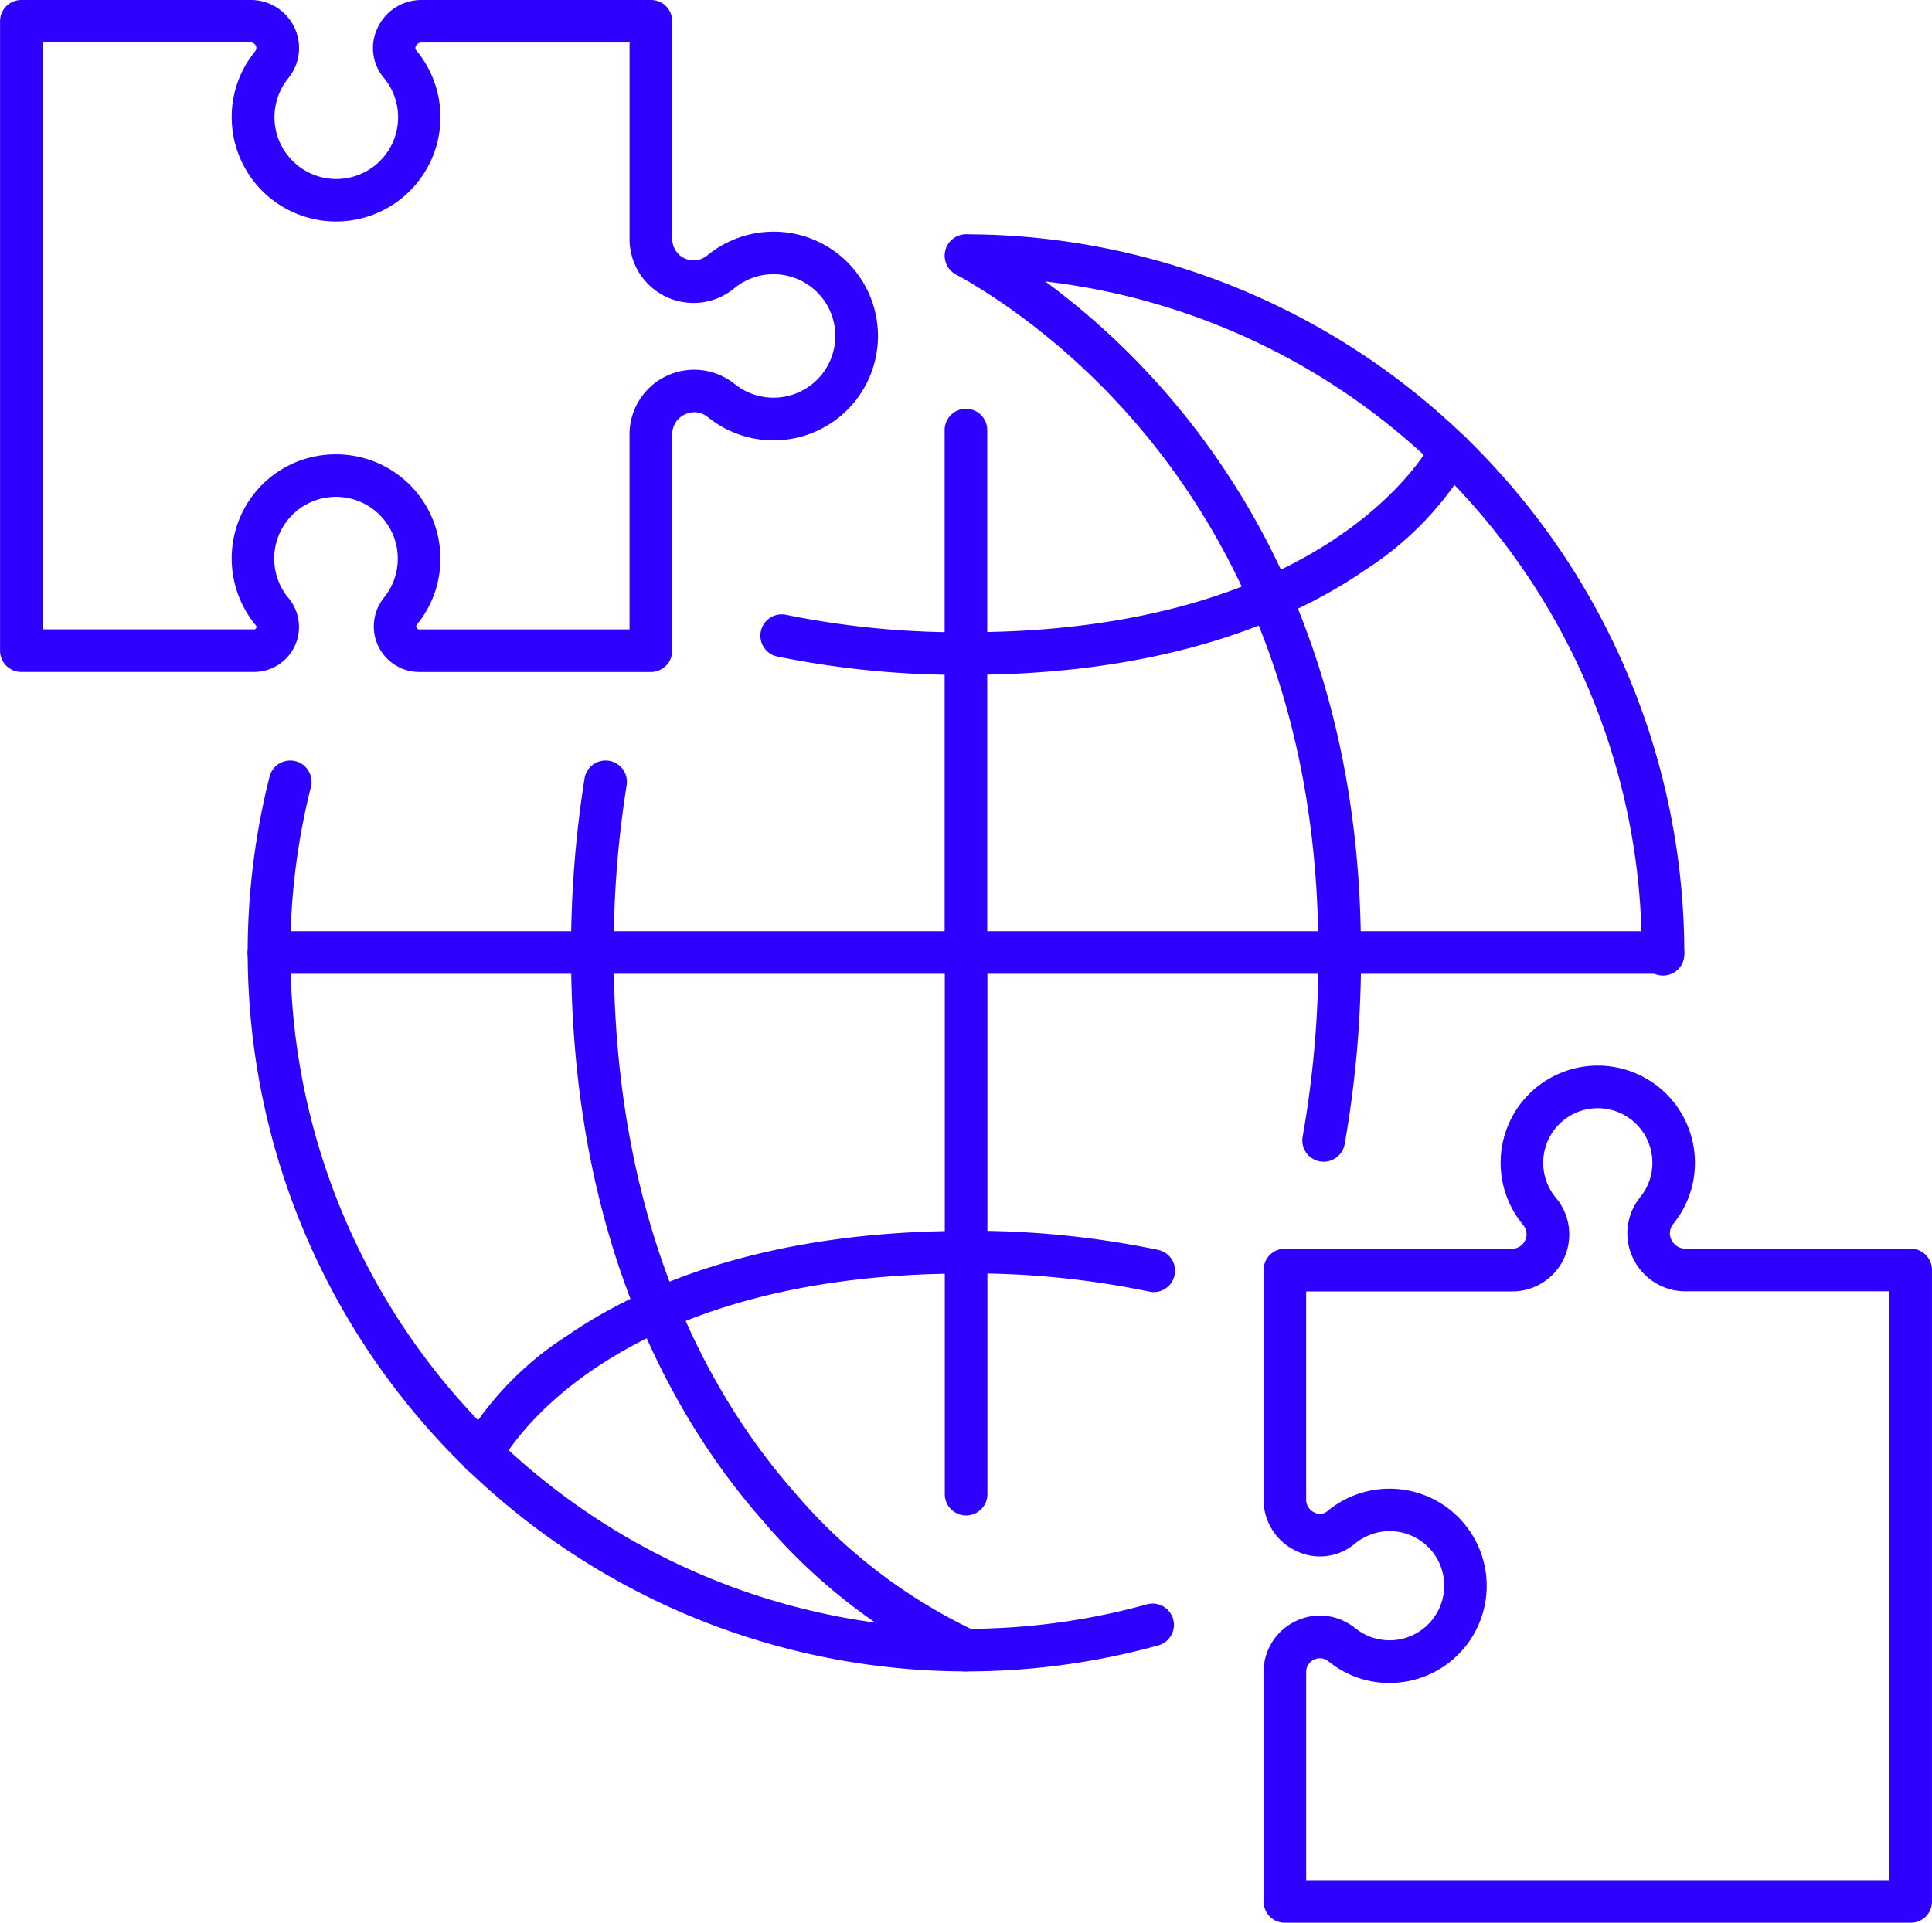<svg xmlns="http://www.w3.org/2000/svg" width="122.055" height="121.5" viewBox="0 0 122.055 121.5"><defs><style>.a{fill:#2d00ff;}</style></defs><g transform="translate(-44.45 -31.71)"><g transform="translate(44.45 31.71)"><g transform="translate(15.647 14.808)"><g transform="translate(0 44.036)"><path class="a" d="M197.8,274.862h-88.06a1.346,1.346,0,0,1,0-2.692h88.057a1.346,1.346,0,0,1,0,2.692Z" transform="translate(-108.39 -272.17)"/></g><g transform="translate(44.031 11.024)"><path class="a" d="M289.666,173.02a1.345,1.345,0,0,1-1.346-1.346V138.616a1.346,1.346,0,0,1,2.692,0v33.058A1.347,1.347,0,0,1,289.666,173.02Z" transform="translate(-288.32 -137.27)"/></g><g transform="translate(44.036)"><path class="a" d="M333.722,139.06a1.345,1.345,0,0,1-1.346-1.346A42.614,42.614,0,0,0,291.36,94.944c-.558-.022-1.121-.032-1.674-.032a1.346,1.346,0,0,1,0-2.692c.59,0,1.187.012,1.779.034a45.489,45.489,0,0,1,43.6,45.46A1.345,1.345,0,0,1,333.722,139.06Z" transform="translate(-288.34 -92.22)"/></g><g transform="translate(0 33.252)"><path class="a" d="M109.736,241.625a1.345,1.345,0,0,1-1.346-1.346,45.551,45.551,0,0,1,1.383-11.159,1.346,1.346,0,1,1,2.611.658,42.959,42.959,0,0,0-1.3,10.5A1.349,1.349,0,0,1,109.736,241.625Z" transform="translate(-108.39 -228.103)"/></g><g transform="translate(20.431 33.251)"><path class="a" d="M193.226,241.574a1.345,1.345,0,0,1-1.346-1.346,68.957,68.957,0,0,1,.852-11,1.346,1.346,0,0,1,2.658.431,66.1,66.1,0,0,0-.817,10.567A1.346,1.346,0,0,1,193.226,241.574Z" transform="translate(-191.88 -228.097)"/></g><g transform="translate(44.035 0.001)"><path class="a" d="M313.286,138.951a1.345,1.345,0,0,1-1.346-1.346c0-28.044-17.536-39.893-22.91-42.857a1.346,1.346,0,0,1,1.3-2.357c5.7,3.145,24.3,15.693,24.3,45.216A1.345,1.345,0,0,1,313.286,138.951Z" transform="translate(-288.334 -92.224)"/></g><g transform="translate(32.413 24.019)"><path class="a" d="M253.807,194.192a58.012,58.012,0,0,1-11.9-1.155,1.347,1.347,0,1,1,.555-2.636,55.224,55.224,0,0,0,11.34,1.1,1.346,1.346,0,0,1,0,2.692Z" transform="translate(-240.843 -190.373)"/></g><g transform="translate(44.041 12.391)"><path class="a" d="M289.706,158.3a1.346,1.346,0,0,1,0-2.692c23.211,0,29.348-11.886,29.41-12.006a1.347,1.347,0,0,1,2.415,1.192,20.5,20.5,0,0,1-6.629,6.889C310.531,154.7,302.615,158.3,289.706,158.3Z" transform="translate(-288.36 -142.854)"/></g><g transform="translate(44.041 44.036)"><path class="a" d="M289.706,309.09a1.345,1.345,0,0,1-1.346-1.346V273.516a1.346,1.346,0,1,1,2.692,0v34.228A1.345,1.345,0,0,1,289.706,309.09Z" transform="translate(-288.36 -272.17)"/></g><g transform="translate(0.002 44.083)"><path class="a" d="M153.78,319.088a45.432,45.432,0,0,1-45.38-45.382,1.346,1.346,0,0,1,2.692,0,42.724,42.724,0,0,0,54.133,41.139,1.346,1.346,0,0,1,.719,2.594A45.494,45.494,0,0,1,153.78,319.088Z" transform="translate(-108.4 -272.36)"/></g><g transform="translate(66.628 44.083)"><path class="a" d="M382.009,286.881a1.373,1.373,0,0,1-.242-.022,1.345,1.345,0,0,1-1.084-1.564,65.427,65.427,0,0,0,.994-11.59,1.346,1.346,0,1,1,2.692,0,68.055,68.055,0,0,1-1.035,12.069A1.35,1.35,0,0,1,382.009,286.881Z" transform="translate(-380.661 -272.36)"/></g><g transform="translate(20.431 44.085)"><path class="a" d="M216.828,319.1a1.379,1.379,0,0,1-.5-.1,36.113,36.113,0,0,1-12.311-9.4c-5.538-6.272-12.138-17.587-12.138-35.887a1.346,1.346,0,1,1,2.692,0c0,17.38,6.181,28.081,11.367,34a34.191,34.191,0,0,0,11.391,8.79,1.346,1.346,0,0,1-.5,2.594Z" transform="translate(-191.88 -272.37)"/></g><g transform="translate(44.041 62.97)"><path class="a" d="M301.562,353.411a1.281,1.281,0,0,1-.286-.032,55.012,55.012,0,0,0-11.57-1.148,1.346,1.346,0,1,1,0-2.692,57.8,57.8,0,0,1,12.14,1.206,1.348,1.348,0,0,1-.284,2.665Z" transform="translate(-288.36 -349.54)"/></g><g transform="translate(13.414 62.972)"><path class="a" d="M164.549,365a1.324,1.324,0,0,1-.595-.139,1.349,1.349,0,0,1-.612-1.8,20.494,20.494,0,0,1,6.632-6.889c4.368-3.017,12.285-6.617,25.191-6.617a1.346,1.346,0,0,1,0,2.692c-23.211,0-29.348,11.886-29.41,12.006A1.342,1.342,0,0,1,164.549,365Z" transform="translate(-163.204 -349.55)"/></g></g><g transform="translate(79.825 67.338)"><path class="a" d="M411.539,361.044H372a1.345,1.345,0,0,1-1.346-1.346V345.2a3.553,3.553,0,0,1,1.95-3.176,3.518,3.518,0,0,1,3.683.289c.073.054.144.108.218.164a3.447,3.447,0,0,0,4.784-.555,3.452,3.452,0,0,0,.693-2.929,3.446,3.446,0,0,0-5.562-1.9s-.017.015-.02.015l-.022.02a3.42,3.42,0,0,1-3.661.423,3.565,3.565,0,0,1-2.063-3.242V319.8A1.345,1.345,0,0,1,372,318.452h14.357a.913.913,0,0,0,.7-1.493l-.027-.034a6.138,6.138,0,1,1,10.873-3.906,6.074,6.074,0,0,1-1.287,3.759l-.115.152a.918.918,0,0,0-.071.981.971.971,0,0,0,.871.538h14.232a1.345,1.345,0,0,1,1.346,1.346v39.9A1.338,1.338,0,0,1,411.539,361.044Zm-38.2-2.692h36.851V321.143H397.307a3.659,3.659,0,0,1-3.272-2.009,3.62,3.62,0,0,1,.294-3.786c.054-.073.108-.147.164-.218a3.4,3.4,0,0,0,.722-2.109,3.449,3.449,0,1,0-6.106,2.2l.032.039a3.6,3.6,0,0,1-2.787,5.89H373.342v13.163a.9.9,0,0,0,.526.81.732.732,0,0,0,.808-.081l.034-.027a6.138,6.138,0,1,1,3.9,10.878,6.074,6.074,0,0,1-3.759-1.287c-.049-.039-.1-.076-.149-.113a.826.826,0,0,0-.879-.066.854.854,0,0,0-.48.778v13.151Z" transform="translate(-370.65 -306.882)"/></g><g transform="translate(0 0)"><path class="a" d="M85.569,74.175H70.948a2.879,2.879,0,0,1-2.335-4.569l.154-.206a3.906,3.906,0,0,0-3.881-6.213A3.9,3.9,0,0,0,62.674,69.5l.017.02A2.845,2.845,0,0,1,60.5,74.173H45.8a1.345,1.345,0,0,1-1.346-1.346V33.056A1.345,1.345,0,0,1,45.8,31.71h14.5a3.037,3.037,0,0,1,2.714,1.669,3,3,0,0,1-.25,3.14c-.054.071-.105.142-.159.21a3.907,3.907,0,0,0,3.884,6.213,3.9,3.9,0,0,0,2.212-6.311l-.024-.029a2.923,2.923,0,0,1-.37-3.132,3.036,3.036,0,0,1,2.765-1.759H85.574a1.345,1.345,0,0,1,1.346,1.346v13.76a1.348,1.348,0,0,0,2.2,1.042,6.626,6.626,0,0,1,5.34-1.412h0a6.595,6.595,0,1,1-5.181,11.707c-.056-.044-.115-.088-.174-.13a1.334,1.334,0,0,0-1.424-.108,1.372,1.372,0,0,0-.763,1.243v13.67A1.352,1.352,0,0,1,85.569,74.175ZM65.672,60.42a6.589,6.589,0,0,1,6.6,6.593,6.517,6.517,0,0,1-1.383,4.038l-.11.144a.155.155,0,0,0-.01.179.181.181,0,0,0,.174.11H84.221V59.159a4.081,4.081,0,0,1,6.463-3.316c.081.059.164.12.245.184a3.906,3.906,0,0,0,6.213-3.881A3.908,3.908,0,0,0,94.009,49.1h0a3.9,3.9,0,0,0-3.179.834,4.039,4.039,0,0,1-6.607-3.118V34.4H71.06a.374.374,0,0,0-.333.22.231.231,0,0,0,.02.274l.02.022a6.593,6.593,0,1,1-11.678,4.2,6.517,6.517,0,0,1,1.383-4.038l.115-.152a.3.3,0,0,0,.02-.33.34.34,0,0,0-.313-.2H47.142V71.481H60.5a.133.133,0,0,0,.137-.088.139.139,0,0,0-.02-.162l-.015-.017a6.63,6.63,0,0,1-1.417-5.347,6.559,6.559,0,0,1,5.188-5.323A6.849,6.849,0,0,1,65.672,60.42Z" transform="translate(-44.45 -31.71)"/></g></g></g></svg>